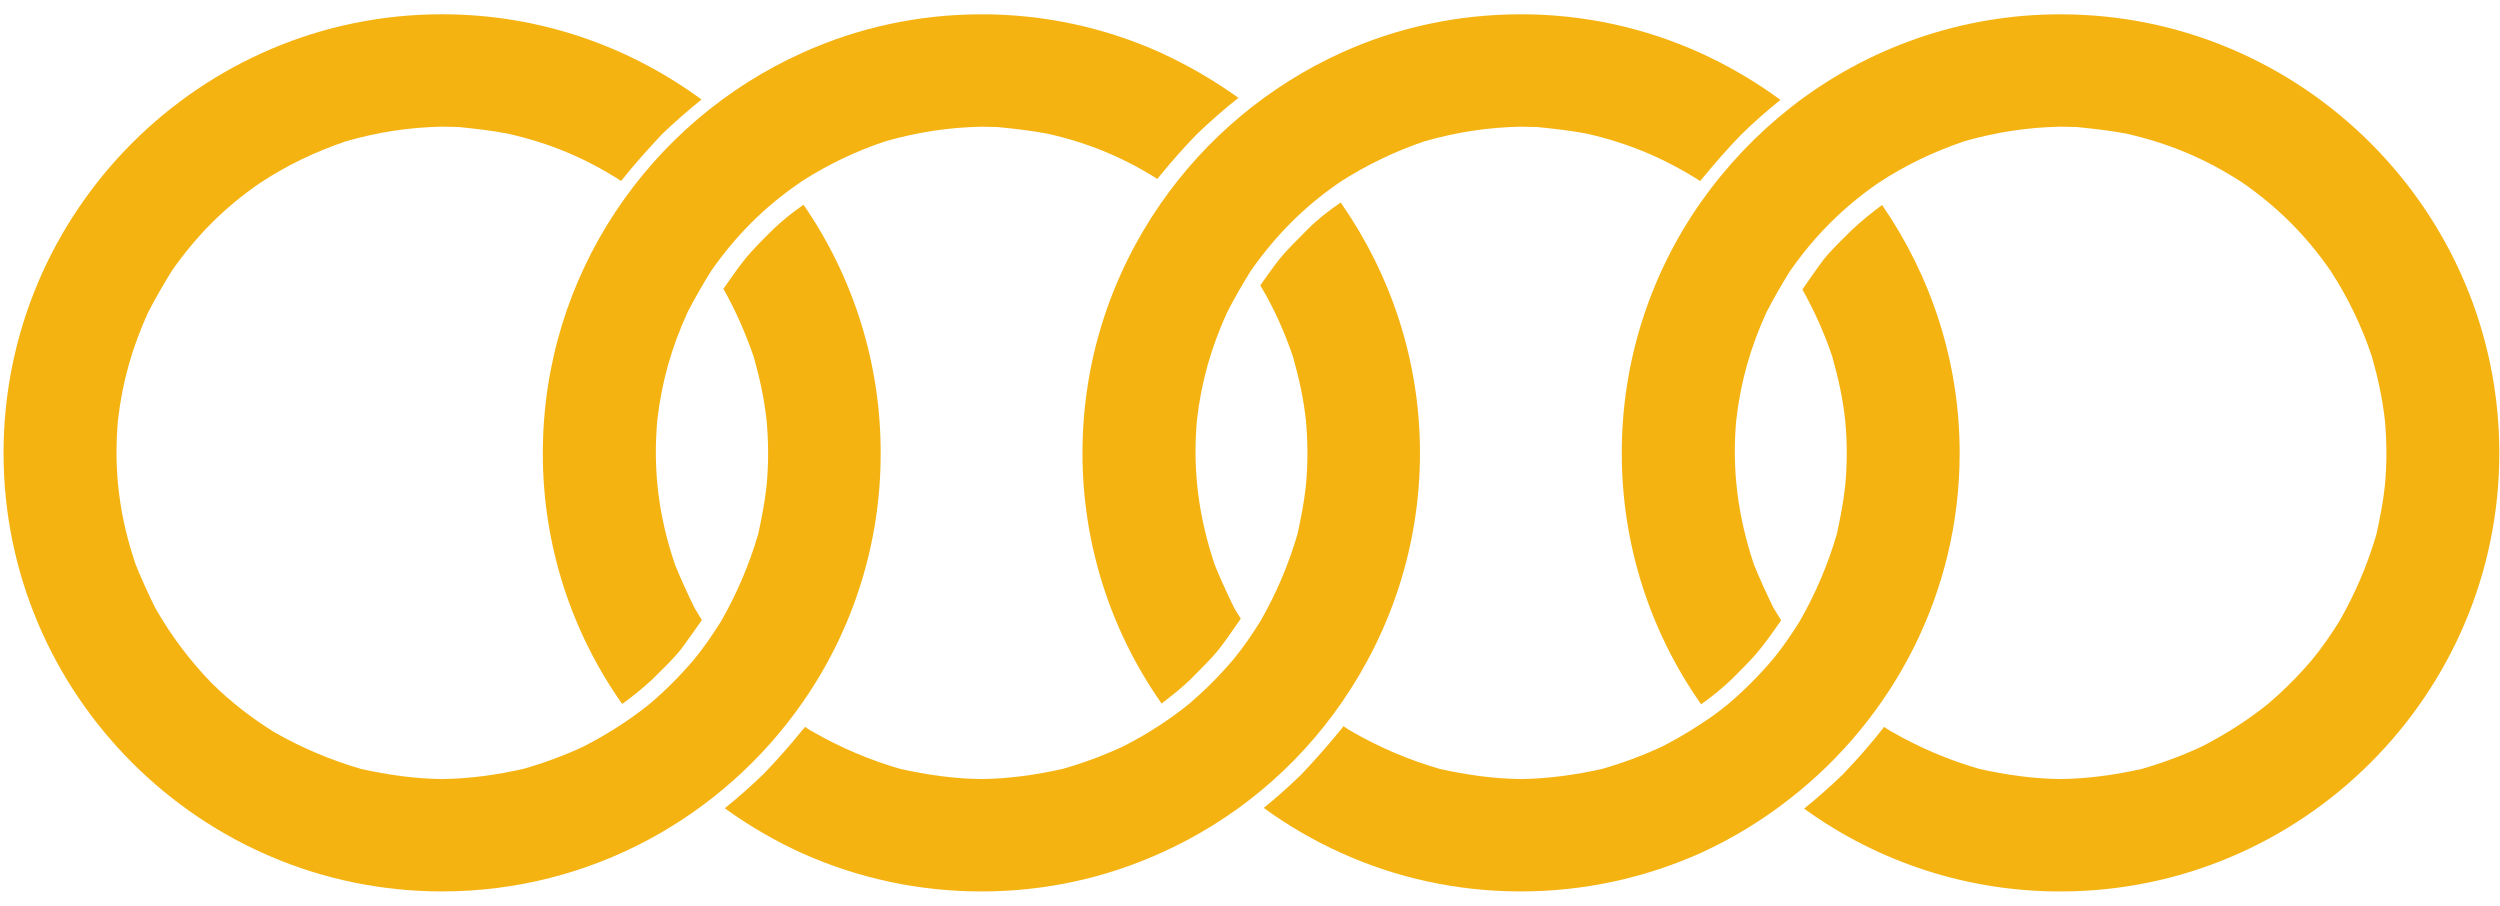 <svg width="127" height="46" viewBox="0 0 127 46" fill="none" xmlns="http://www.w3.org/2000/svg">
<path fill-rule="evenodd" clip-rule="evenodd" d="M27.576 23.015C27.567 27.578 28.975 32.031 31.606 35.76C32.145 35.375 32.659 34.956 33.144 34.505C33.604 34.045 34.169 33.515 34.593 32.985C34.964 32.49 35.301 31.996 35.654 31.5C35.53 31.288 35.407 31.093 35.283 30.882C34.928 30.163 34.597 29.432 34.293 28.69C33.462 26.251 33.162 23.9 33.392 21.337C33.622 19.357 34.117 17.643 34.93 15.857C35.302 15.141 35.703 14.439 36.132 13.754C37.369 11.986 38.819 10.519 40.604 9.3C40.657 9.246 40.727 9.211 40.781 9.176C42.09 8.341 43.497 7.671 44.97 7.179C46.596 6.719 48.152 6.472 49.866 6.437L50.697 6.455C51.545 6.543 52.376 6.631 53.207 6.79C55.258 7.25 57.024 7.975 58.792 9.089C58.845 9.018 58.898 8.965 58.951 8.894C59.535 8.18 60.148 7.49 60.789 6.826C61.467 6.174 62.175 5.555 62.911 4.97C61.668 4.079 60.342 3.309 58.951 2.672C56.095 1.386 52.998 0.723 49.866 0.727C46.631 0.727 43.555 1.417 40.781 2.672C33.02 6.153 27.576 13.965 27.576 23.015Z" fill="#F4B311"/>
<path fill-rule="evenodd" clip-rule="evenodd" d="M40.779 35.671C43.365 31.958 44.747 27.54 44.738 23.015C44.744 18.507 43.376 14.104 40.814 10.395L40.779 10.43C40.248 10.797 39.745 11.205 39.276 11.65C38.8 12.127 38.251 12.657 37.827 13.188C37.439 13.665 37.102 14.177 36.749 14.672C37.368 15.768 37.863 16.899 38.287 18.119C38.588 19.18 38.817 20.222 38.941 21.335C39.047 22.452 39.047 23.577 38.941 24.694C38.852 25.507 38.694 26.32 38.517 27.133C38.063 28.681 37.428 30.17 36.625 31.569C36.201 32.241 35.759 32.895 35.247 33.513C34.556 34.328 33.799 35.085 32.984 35.776C31.923 36.625 30.827 37.314 29.626 37.933C28.638 38.391 27.616 38.769 26.568 39.064C25.225 39.364 23.864 39.559 22.45 39.576C21.053 39.559 19.71 39.364 18.349 39.064C16.794 38.614 15.298 37.979 13.894 37.172C12.745 36.447 11.738 35.669 10.766 34.715C9.647 33.564 8.679 32.275 7.885 30.88C7.529 30.161 7.199 29.43 6.895 28.688C6.064 26.249 5.764 23.898 5.994 21.335C6.223 19.355 6.719 17.641 7.531 15.855C7.904 15.139 8.305 14.437 8.733 13.752C9.97 11.984 11.42 10.517 13.206 9.298C14.602 8.379 15.981 7.725 17.572 7.176C19.198 6.716 20.753 6.469 22.45 6.434L23.299 6.452C24.148 6.54 24.978 6.628 25.791 6.788C27.913 7.265 29.733 8.025 31.554 9.192C32.208 8.361 32.915 7.584 33.622 6.823C34.268 6.206 34.941 5.616 35.637 5.055C31.925 2.333 27.382 0.725 22.451 0.725C10.184 0.725 0.18 10.729 0.18 23.013C0.18 35.28 10.184 45.284 22.451 45.284C30.033 45.286 36.75 41.469 40.779 35.671ZM58.95 10.36C56.457 13.965 54.99 18.314 54.99 23.015C54.987 27.534 56.369 31.944 58.95 35.653C58.968 35.688 58.985 35.706 59.003 35.741C59.516 35.352 60.028 34.946 60.469 34.521C60.929 34.044 61.495 33.514 61.919 32.984C62.308 32.489 62.661 31.959 63.032 31.428C62.925 31.251 62.802 31.074 62.696 30.88C62.341 30.161 62.011 29.43 61.706 28.689C60.893 26.25 60.575 23.899 60.805 21.335C61.035 19.356 61.53 17.642 62.343 15.856C62.715 15.139 63.116 14.438 63.545 13.753C64.782 11.985 66.231 10.518 67.999 9.298L68.158 9.192C69.475 8.355 70.888 7.679 72.365 7.177C73.991 6.717 75.546 6.47 77.262 6.435L78.092 6.453C78.94 6.541 79.772 6.629 80.602 6.788C82.705 7.266 84.527 8.026 86.364 9.193L86.417 9.14C87.071 8.344 87.725 7.585 88.449 6.842C89.085 6.219 89.751 5.629 90.447 5.074C89.188 4.15 87.837 3.356 86.417 2.706C83.542 1.398 80.42 0.723 77.262 0.726C74.008 0.726 70.934 1.416 68.158 2.67C64.45 4.354 61.268 7.012 58.95 10.36Z" fill="#F4B311"/>
<path fill-rule="evenodd" clip-rule="evenodd" d="M68.158 35.689C70.651 32.083 72.135 27.717 72.135 23.015C72.135 18.314 70.651 13.965 68.158 10.36C68.141 10.342 68.124 10.306 68.106 10.289C67.505 10.696 66.921 11.155 66.427 11.65C65.967 12.127 65.401 12.657 64.977 13.188C64.64 13.612 64.341 14.053 64.022 14.496C64.712 15.644 65.242 16.829 65.683 18.119C65.984 19.18 66.214 20.222 66.338 21.335C66.444 22.452 66.444 23.577 66.338 24.694C66.249 25.507 66.09 26.32 65.913 27.133C65.461 28.681 64.826 30.17 64.022 31.569C63.599 32.241 63.157 32.895 62.644 33.513C61.953 34.328 61.196 35.085 60.381 35.776C59.904 36.165 59.427 36.501 58.95 36.819C58.33 37.228 57.686 37.6 57.023 37.933C56.035 38.391 55.013 38.769 53.965 39.064C52.622 39.364 51.261 39.559 49.864 39.576C48.45 39.559 47.107 39.364 45.745 39.064C44.19 38.614 42.695 37.979 41.291 37.172C41.15 37.101 41.026 37.013 40.902 36.925C40.867 36.977 40.813 37.031 40.779 37.066C40.146 37.849 39.48 38.604 38.781 39.328C38.153 39.934 37.498 40.512 36.819 41.06C38.058 41.957 39.385 42.727 40.779 43.358C43.638 44.632 46.733 45.288 49.863 45.285C53.099 45.285 56.174 44.595 58.949 43.34C62.662 41.682 65.848 39.035 68.158 35.689ZM104.676 0.727C99.702 0.722 94.87 2.39 90.959 5.464C89.222 6.833 87.692 8.446 86.417 10.254C83.788 13.989 82.38 18.447 82.387 23.015C82.38 27.583 83.788 32.041 86.417 35.777C86.959 35.396 87.473 34.977 87.954 34.521C88.432 34.044 88.98 33.514 89.404 32.984C89.793 32.506 90.129 32.012 90.482 31.517C90.359 31.305 90.217 31.092 90.093 30.88C89.738 30.161 89.408 29.43 89.103 28.689C88.29 26.25 87.972 23.899 88.202 21.335C88.432 19.356 88.927 17.642 89.739 15.856C90.113 15.14 90.514 14.438 90.942 13.753C90.959 13.753 90.959 13.753 90.959 13.735C92.195 11.967 93.645 10.518 95.413 9.298C96.811 8.379 98.189 7.725 99.779 7.177C101.405 6.717 102.962 6.47 104.675 6.435L105.506 6.453C106.355 6.541 107.186 6.629 108.016 6.788C110.19 7.283 112.046 8.061 113.92 9.281C115.722 10.535 117.137 11.95 118.392 13.753C119.276 15.113 119.982 16.58 120.494 18.119C120.795 19.18 121.025 20.222 121.15 21.335C121.256 22.452 121.256 23.577 121.15 24.694C121.062 25.507 120.901 26.32 120.726 27.133C120.273 28.681 119.637 30.17 118.834 31.569C118.41 32.241 117.967 32.895 117.455 33.513C116.764 34.328 116.007 35.085 115.193 35.776C114.132 36.625 113.036 37.314 111.834 37.933C110.852 38.388 109.835 38.766 108.794 39.064C107.433 39.364 106.072 39.559 104.675 39.576C103.261 39.559 101.918 39.364 100.557 39.064C99.001 38.614 97.506 37.979 96.102 37.172C95.969 37.096 95.839 37.014 95.714 36.925C95.06 37.774 94.352 38.568 93.61 39.347C92.982 39.952 92.327 40.53 91.649 41.079C95.438 43.822 99.998 45.295 104.675 45.285C116.942 45.285 126.965 35.281 126.965 23.015C126.965 10.731 116.944 0.727 104.676 0.727Z" fill="#F4B311"/>
<path fill-rule="evenodd" clip-rule="evenodd" d="M99.551 23.015C99.551 18.349 98.083 14.001 95.609 10.413C95.079 10.802 94.571 11.221 94.088 11.668C93.629 12.127 93.063 12.657 92.639 13.188C92.267 13.682 91.914 14.195 91.561 14.707C92.174 15.794 92.683 16.936 93.081 18.119C93.381 19.18 93.612 20.222 93.734 21.335C93.842 22.452 93.842 23.577 93.734 24.694C93.646 25.507 93.487 26.32 93.311 27.133C92.858 28.681 92.224 30.17 91.42 31.569C91.278 31.799 91.119 32.046 90.96 32.276C90.675 32.704 90.369 33.117 90.042 33.513C89.35 34.328 88.594 35.085 87.779 35.776C87.345 36.133 86.891 36.463 86.418 36.766C85.775 37.192 85.108 37.582 84.42 37.932C83.438 38.387 82.421 38.765 81.38 39.063C80.019 39.363 78.658 39.558 77.262 39.576C75.847 39.558 74.503 39.363 73.143 39.063C71.588 38.613 70.092 37.978 68.689 37.171C68.547 37.083 68.388 36.995 68.246 36.889C68.211 36.924 68.194 36.977 68.157 37.012C67.502 37.814 66.819 38.592 66.107 39.345C65.496 39.939 64.859 40.505 64.198 41.042C65.434 41.943 66.761 42.713 68.157 43.34C70.933 44.594 74.007 45.284 77.261 45.284C80.513 45.284 83.623 44.577 86.416 43.322C88.035 42.58 89.559 41.649 90.959 40.547C96.174 36.466 99.551 30.121 99.551 23.015Z" fill="#F4B311"/>
</svg>
